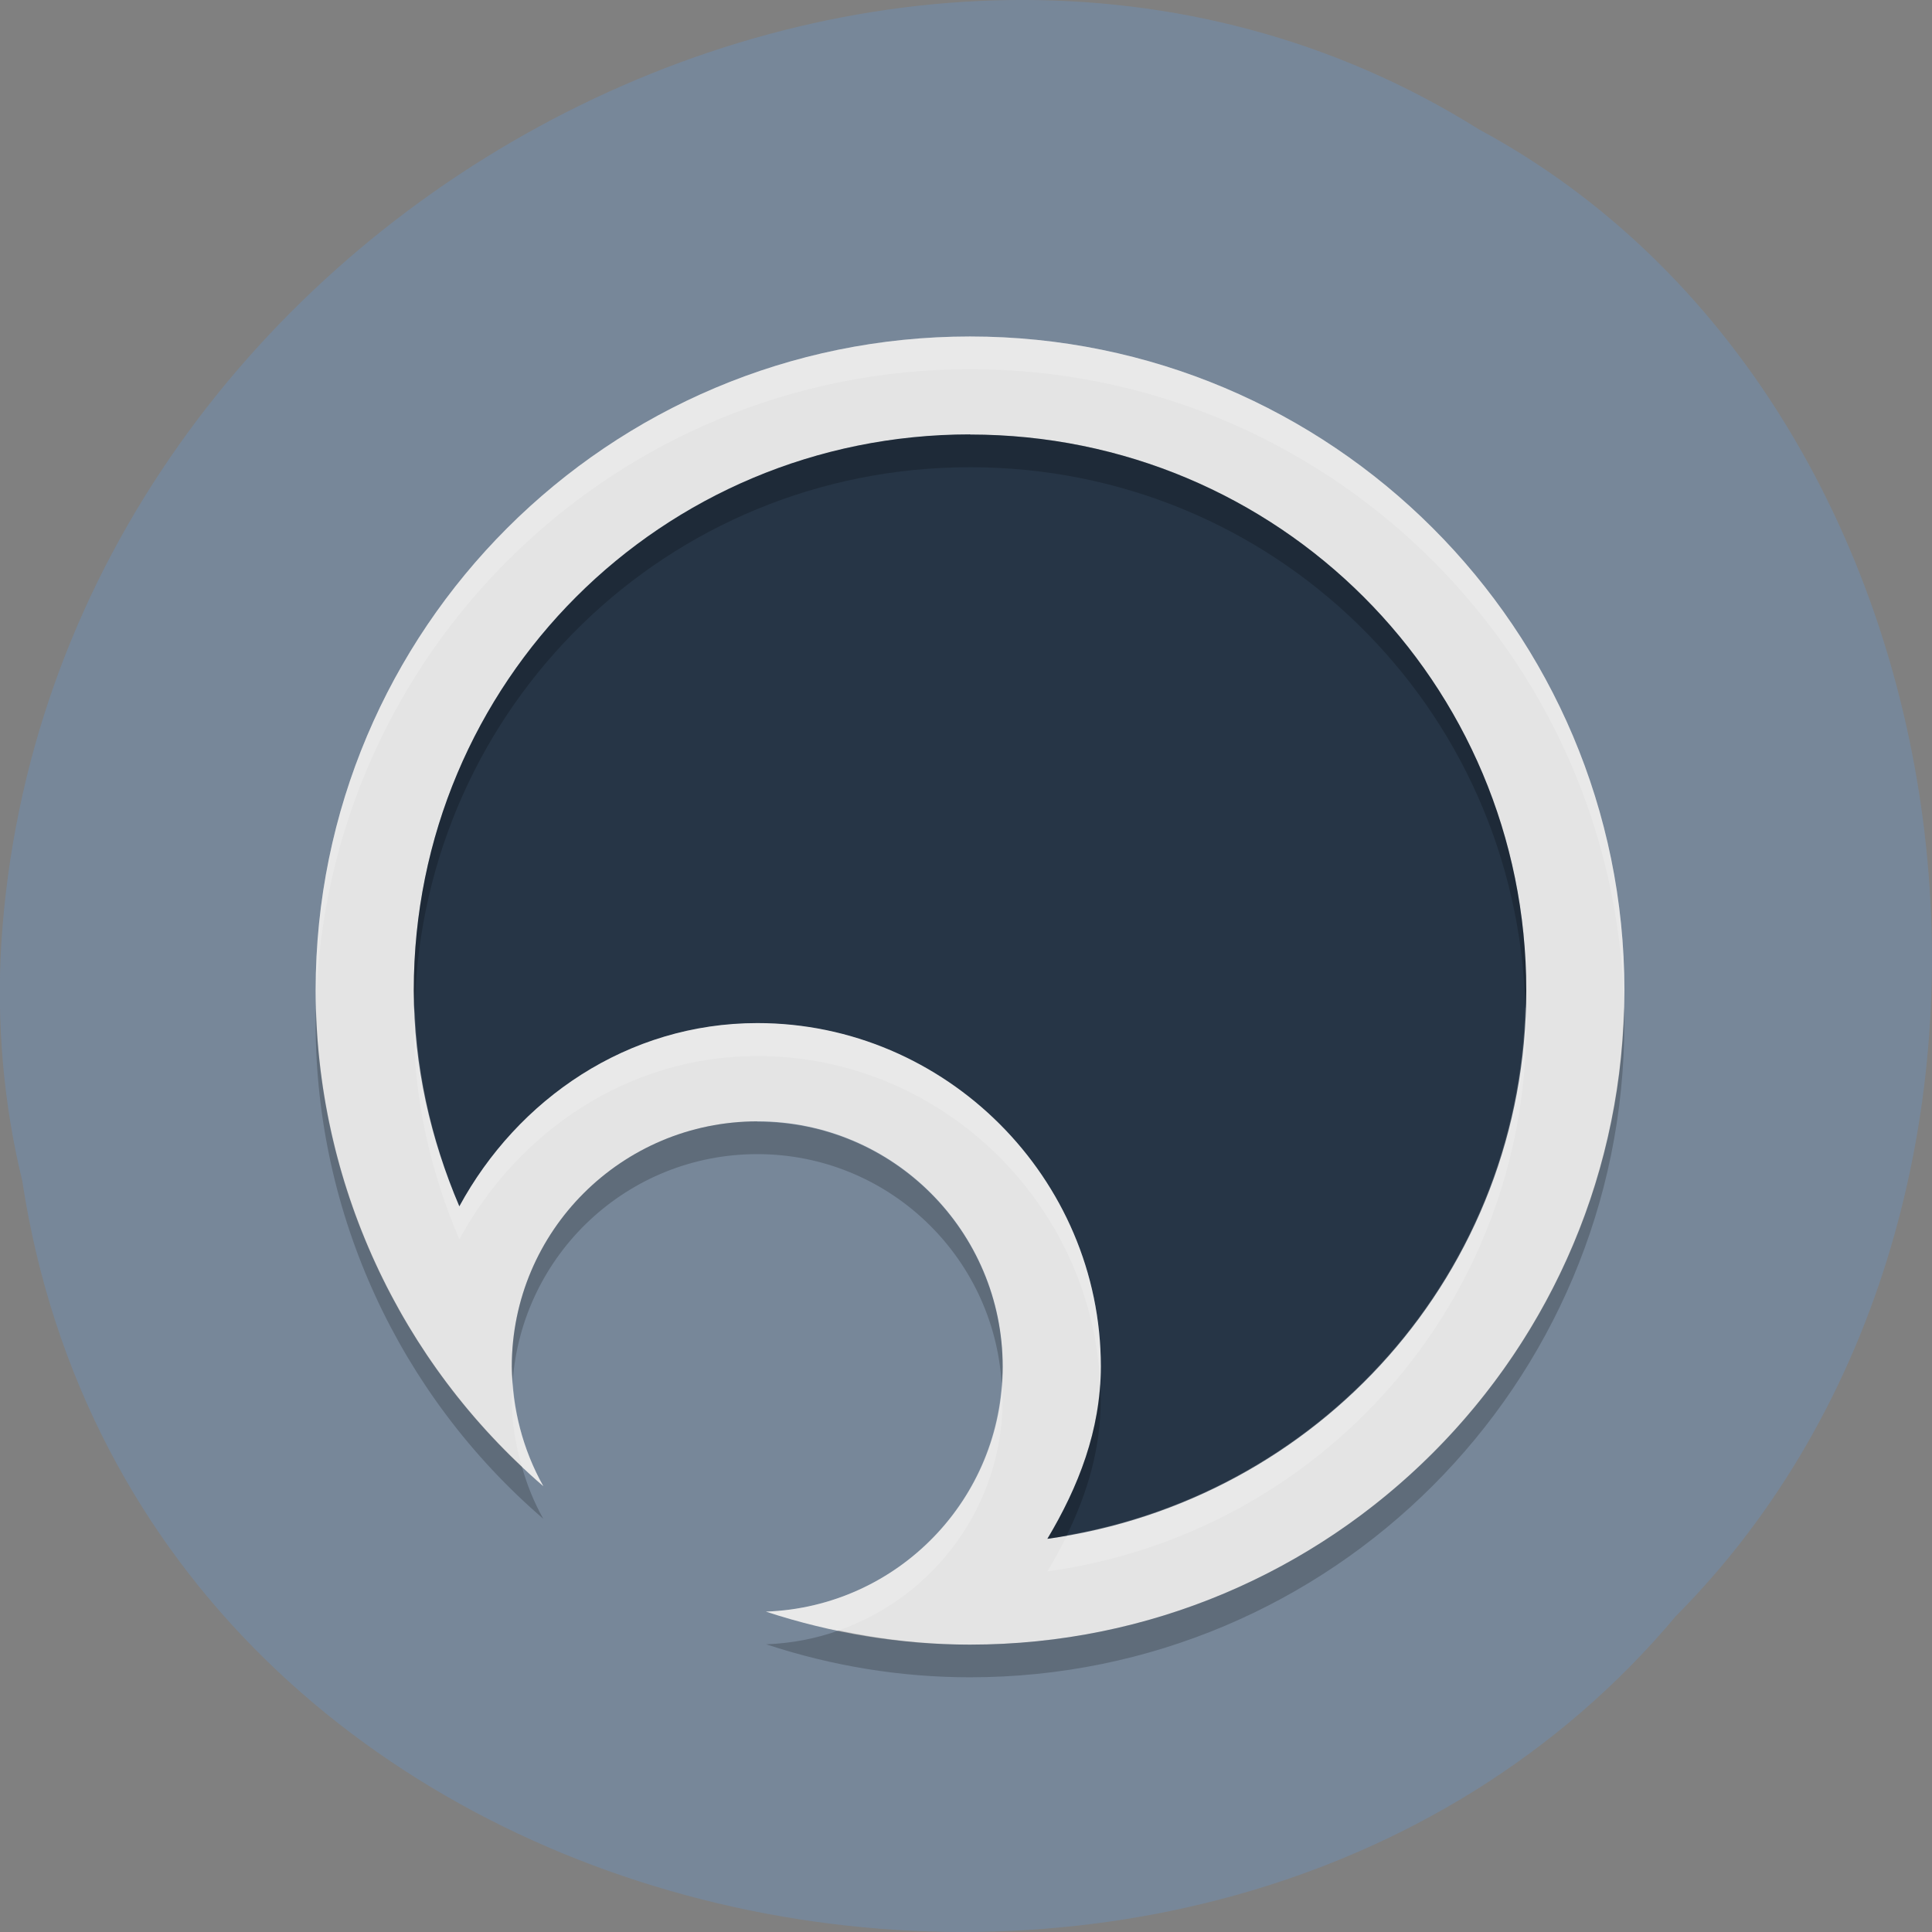 <svg xmlns="http://www.w3.org/2000/svg" viewBox="0 0 24 24"><rect x="0" y="0" width="24" height="24" fill="#808080" stroke="none"/><path d="m 0.277 14.672 c 1.488 9.758 14.707 12.367 20.543 5.402 c 5.137 -5.172 3.855 -15.07 -2.445 -18.465 c -7.238 -4.543 -17.781 1.07 -18.359 10.113 c -0.059 0.988 0.027 1.992 0.262 2.953" fill="#778799"/><path d="m 12.05 4.18 c -4.492 0 -8.129 3.637 -8.129 8.125 c 0 2.367 1.035 4.613 2.828 6.156 c -0.254 -0.453 -0.387 -0.965 -0.391 -1.484 c 0 -1.684 1.367 -3.047 3.051 -3.047 c 1.684 0 3.047 1.363 3.047 3.047 c 0 1.641 -1.301 2.984 -2.941 3.043 c 0.82 0.27 1.676 0.41 2.535 0.41 c 4.492 0 8.129 -3.637 8.129 -8.125 c 0 -4.488 -3.641 -8.125 -8.129 -8.125" fill="#e4e4e4"/><path d="m 12.05 5.398 c 3.828 0 6.91 3.078 6.91 6.906 c 0 3.5 -2.582 6.344 -5.949 6.812 c 0.383 -0.641 0.664 -1.348 0.664 -2.141 c 0 -2.34 -1.926 -4.266 -4.266 -4.266 c -1.613 0 -2.98 0.945 -3.703 2.277 c -0.359 -0.84 -0.566 -1.746 -0.566 -2.684 c 0 -3.828 3.078 -6.906 6.91 -6.906" fill="#263546"/><g fill-opacity="0.2"><path d="m 12.05 5.398 c -3.832 0 -6.91 3.078 -6.91 6.906 c 0 0.066 0.008 0.129 0.012 0.195 c 0.109 -3.73 3.141 -6.695 6.898 -6.695 c 3.766 0 6.797 2.977 6.898 6.711 c 0.004 -0.07 0.012 -0.141 0.012 -0.211 c 0 -3.828 -3.082 -6.906 -6.91 -6.906 m -8.125 7.102 c 0 0.07 -0.004 0.141 -0.004 0.211 c 0 2.367 1.035 4.613 2.828 6.156 c -0.117 -0.207 -0.203 -0.426 -0.266 -0.648 c -1.582 -1.488 -2.504 -3.547 -2.559 -5.719 m 16.25 0.008 c -0.109 4.395 -3.703 7.922 -8.125 7.922 c -0.551 0 -1.094 -0.063 -1.629 -0.176 c -0.285 0.102 -0.586 0.16 -0.902 0.172 c 0.816 0.27 1.672 0.41 2.531 0.41 c 4.492 0 8.129 -3.637 8.129 -8.125 c 0 -0.066 -0.004 -0.133 -0.004 -0.203 m -10.766 1.422 c -1.684 0 -3.051 1.363 -3.051 3.047 c 0 0.063 0.008 0.121 0.012 0.18 c 0.117 -1.578 1.43 -2.82 3.039 -2.82 c 1.613 0 2.934 1.258 3.035 2.848 c 0.008 -0.066 0.012 -0.137 0.012 -0.203 c 0 -1.684 -1.363 -3.047 -3.047 -3.047 m 4.258 3.262 c -0.047 0.707 -0.309 1.34 -0.656 1.918 c 0.082 -0.008 0.164 -0.027 0.242 -0.043 c 0.254 -0.52 0.422 -1.074 0.422 -1.688 c 0 -0.063 -0.004 -0.125 -0.008 -0.184"/><path d="m 12.05 4.18 c -4.492 0 -8.129 3.637 -8.129 8.125 c 0 0.066 0.004 0.129 0.004 0.195 c 0.113 -4.391 3.707 -7.914 8.125 -7.914 c 4.422 0 8.02 3.527 8.125 7.922 c 0 -0.066 0.004 -0.133 0.004 -0.203 c 0 -4.488 -3.641 -8.125 -8.129 -8.125 m -6.898 8.32 c -0.004 0.07 -0.012 0.141 -0.012 0.211 c 0 0.938 0.207 1.844 0.566 2.684 c 0.723 -1.332 2.09 -2.277 3.703 -2.277 c 2.277 0 4.156 1.824 4.258 4.082 c 0.004 -0.074 0.008 -0.148 0.008 -0.223 c 0 -2.34 -1.926 -4.266 -4.266 -4.266 c -1.613 0 -2.98 0.945 -3.703 2.277 c -0.332 -0.785 -0.527 -1.625 -0.555 -2.488 m 13.797 0.016 c -0.098 3.316 -2.516 5.996 -5.691 6.555 c -0.078 0.152 -0.156 0.305 -0.246 0.449 c 3.367 -0.465 5.949 -3.309 5.949 -6.809 c 0 -0.066 -0.008 -0.129 -0.008 -0.195 m -12.582 4.641 c -0.004 0.074 -0.012 0.152 -0.012 0.227 c 0 0.285 0.047 0.566 0.125 0.836 c 0.086 0.082 0.172 0.164 0.266 0.242 c -0.227 -0.402 -0.352 -0.848 -0.379 -1.305 m 6.074 0.027 c -0.102 1.543 -1.359 2.781 -2.93 2.836 c 0.297 0.098 0.602 0.172 0.902 0.234 c 1.191 -0.418 2.039 -1.547 2.039 -2.871 c 0 -0.066 -0.008 -0.133 -0.012 -0.199" fill="#fff"/></g></svg>
